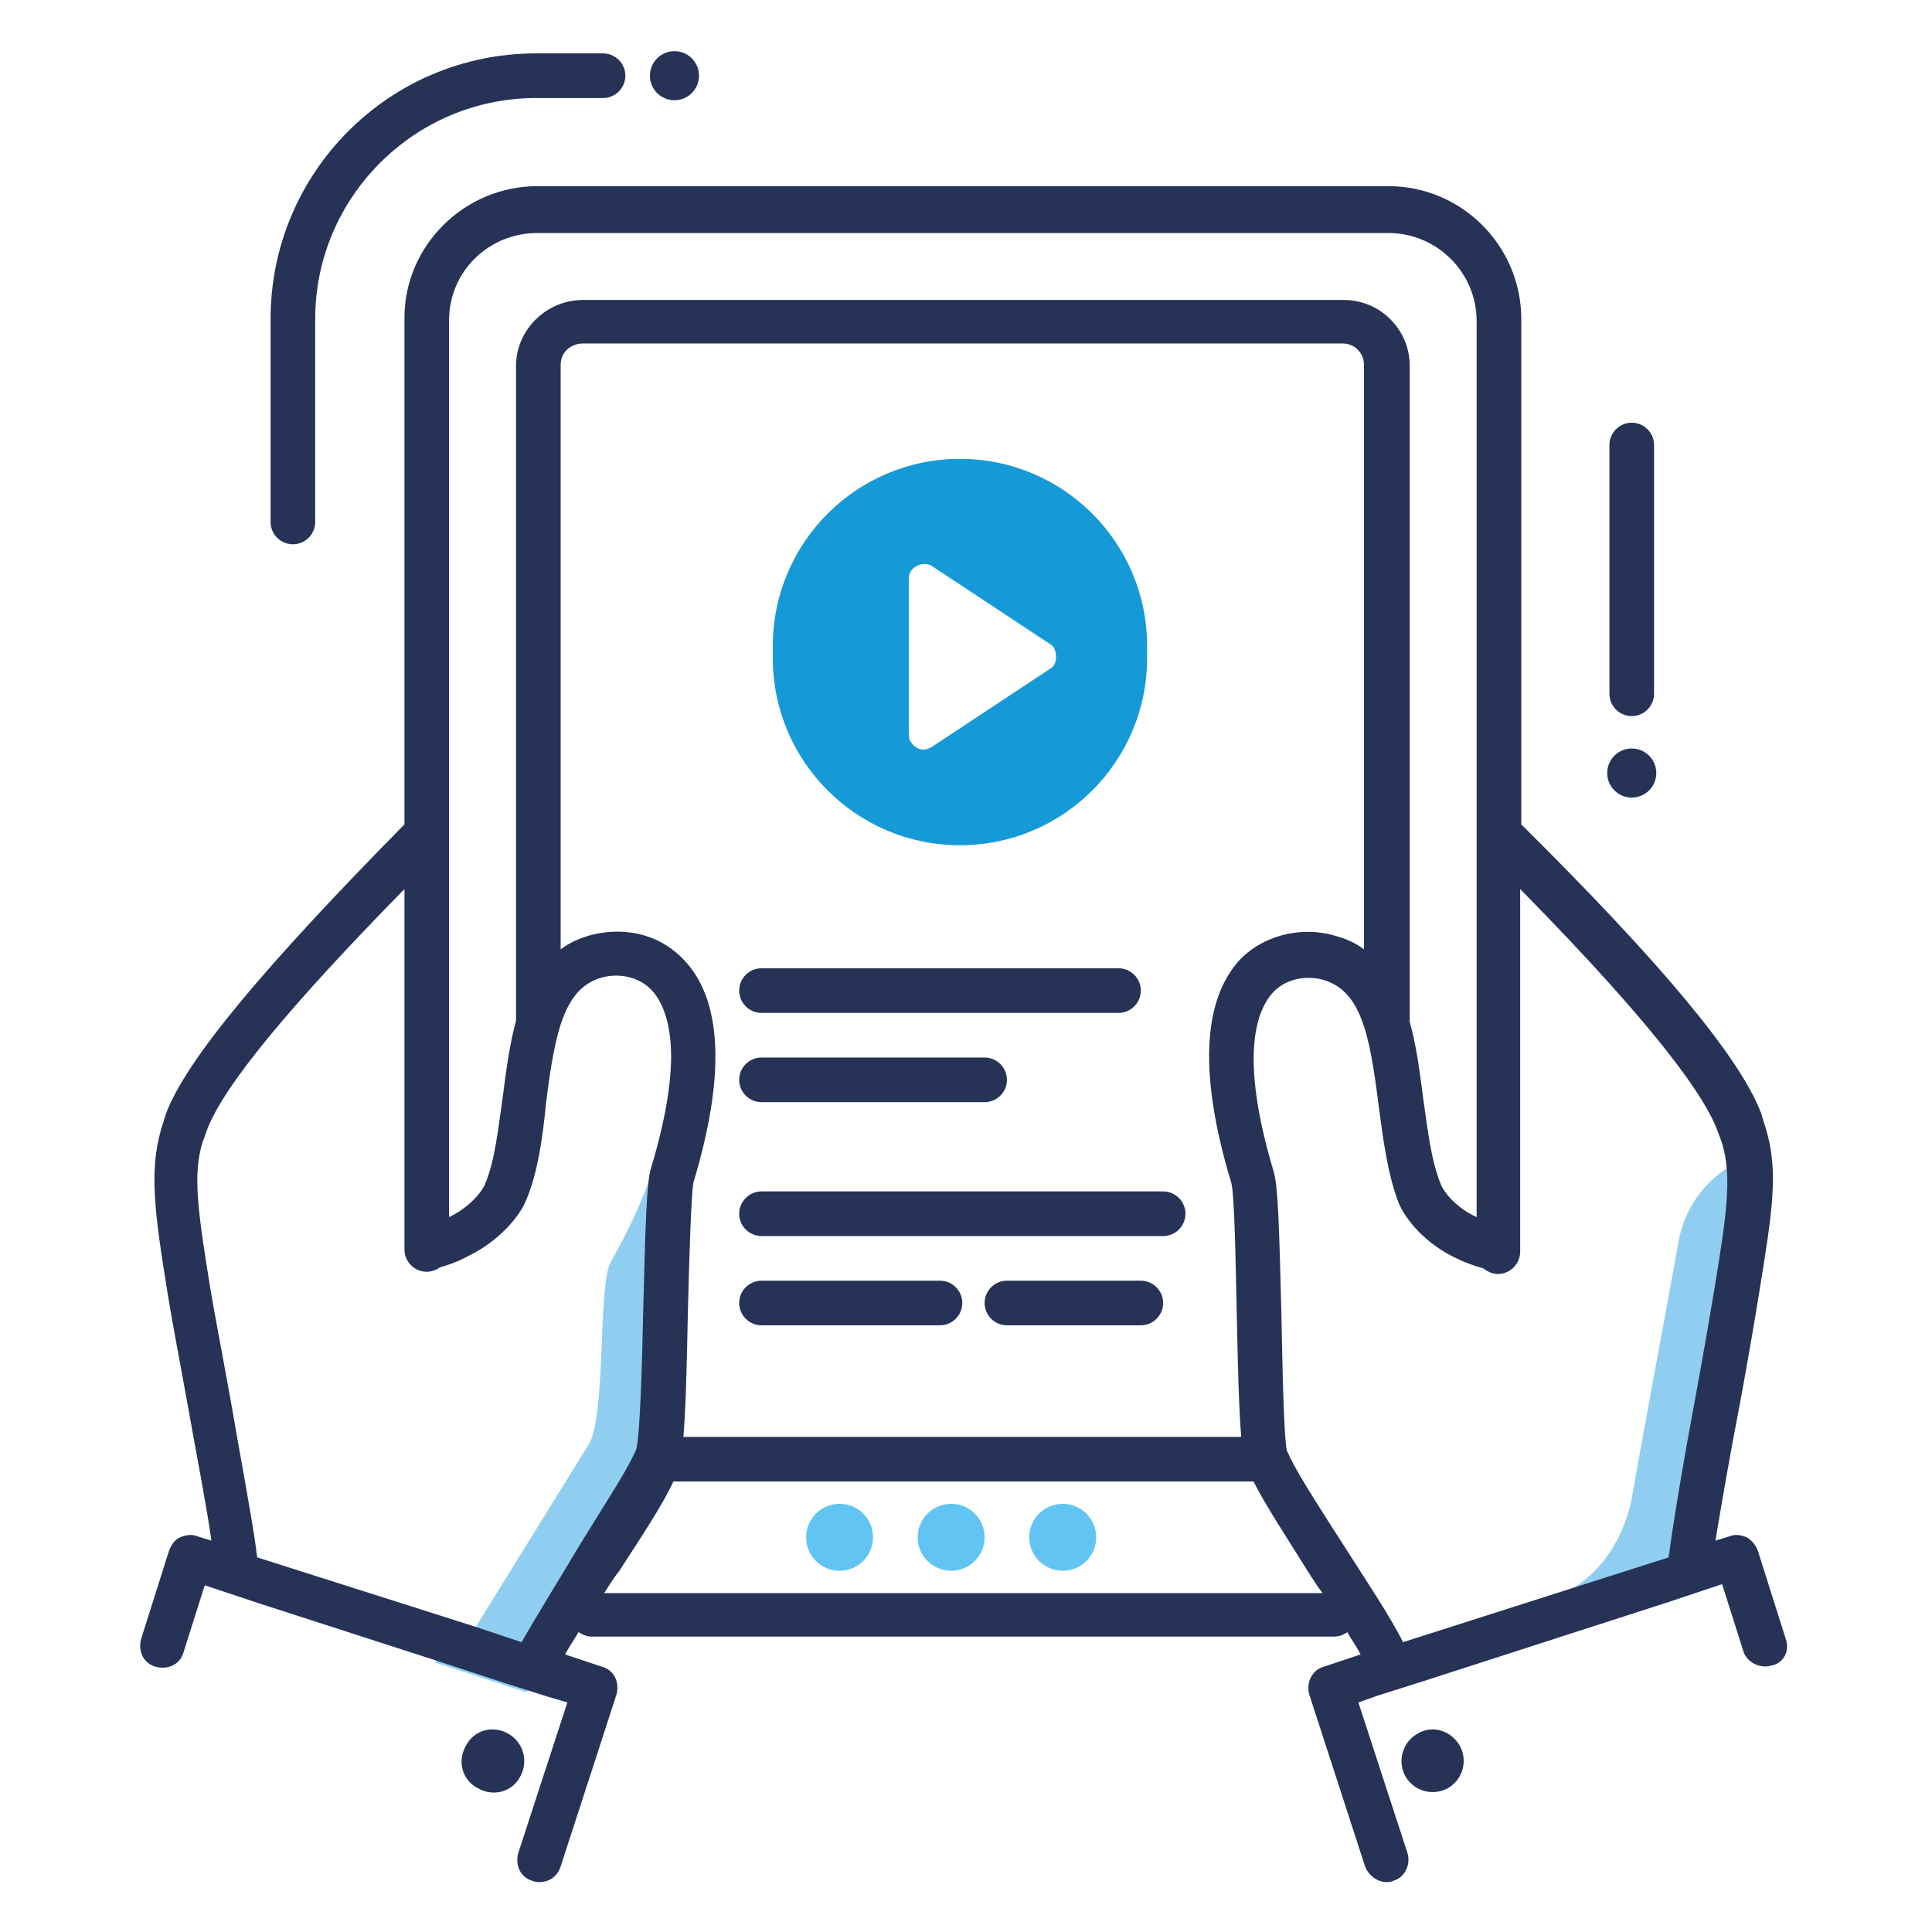 <svg width="80" height="80" viewBox="0 0 80 80" fill="none" xmlns="http://www.w3.org/2000/svg">
<path d="M69.507 51.413C68.999 54.231 68.075 59.129 67.567 62.039C67.521 62.316 67.013 65.042 64.472 66.105C63.733 66.428 67.336 65.643 67.844 65.735C68.352 65.827 69.184 65.55 69.276 65.042L71.91 48.133C70.616 48.826 69.738 50.027 69.507 51.413Z" fill="#90CEF1"/>
<path d="M27.882 48.733C27.558 49.75 27.651 58.944 27.327 60.33C27.281 60.468 27.235 60.607 27.143 60.791C26.403 62.408 23.724 66.104 22.523 68.322C22.384 68.599 22.245 68.83 22.153 69.061C22.014 69.338 21.922 69.708 21.83 70.078L20.952 69.8L17.995 68.83L19.658 67.444C19.843 67.121 23.862 60.653 24.371 59.821C25.11 58.666 24.74 53.215 25.295 52.245C27.466 48.456 28.298 44.575 28.344 41.572C28.898 42.912 28.944 45.176 27.882 48.733Z" fill="#90CEF1"/>
<path d="M39.385 65.042C40.151 65.042 40.771 64.422 40.771 63.656C40.771 62.891 40.151 62.27 39.385 62.27C38.62 62.27 37.999 62.891 37.999 63.656C37.999 64.422 38.62 65.042 39.385 65.042Z" fill="#61C4F2"/>
<path d="M44.005 65.042C44.771 65.042 45.391 64.422 45.391 63.656C45.391 62.891 44.771 62.27 44.005 62.27C43.24 62.27 42.619 62.891 42.619 63.656C42.619 64.422 43.24 65.042 44.005 65.042Z" fill="#61C4F2"/>
<path d="M34.766 65.042C35.531 65.042 36.151 64.422 36.151 63.656C36.151 62.891 35.531 62.27 34.766 62.27C34 62.27 33.38 62.891 33.38 63.656C33.38 64.422 34 65.042 34.766 65.042Z" fill="#61C4F2"/>
<path d="M12.128 22.538C12.636 22.538 13.052 22.123 13.052 21.615V13.206C13.052 8.171 17.163 4.059 22.199 4.059H24.971C25.479 4.059 25.895 3.643 25.895 3.135C25.895 2.627 25.479 2.211 24.971 2.211H22.199C16.101 2.211 11.204 7.154 11.204 13.206V21.615C11.204 22.123 11.62 22.538 12.128 22.538Z" fill="#263357"/>
<path d="M21.044 71.787C20.398 71.417 19.612 71.648 19.289 72.295C18.919 72.942 19.15 73.727 19.797 74.051C20.444 74.42 21.229 74.189 21.552 73.543C21.876 72.942 21.691 72.156 21.044 71.787Z" fill="#263357"/>
<path d="M73.943 67.86L72.788 64.21C72.695 63.98 72.557 63.795 72.326 63.656C72.095 63.564 71.864 63.517 71.633 63.61L71.032 63.795C71.263 62.409 71.633 60.237 72.048 58.112C72.372 56.357 72.649 54.74 72.834 53.585C73.388 50.166 73.665 48.503 73.111 46.701C73.111 46.701 73.019 46.424 72.926 46.1C72.048 43.79 68.814 39.91 62.993 34.135V13.206C62.993 10.203 60.545 7.709 57.496 7.709H22.245C19.242 7.709 16.748 10.157 16.748 13.16V34.135C10.973 40.002 7.693 43.883 6.861 46.147C6.769 46.47 6.676 46.747 6.676 46.747C6.168 48.503 6.399 50.212 6.953 53.631C7.138 54.786 7.462 56.449 7.785 58.251C8.155 60.33 8.57 62.455 8.755 63.795L8.155 63.61C7.924 63.517 7.693 63.564 7.462 63.656C7.231 63.748 7.092 63.98 7 64.21L5.845 67.86C5.706 68.368 5.937 68.877 6.445 69.015C6.953 69.154 7.462 68.923 7.6 68.415L8.478 65.643L8.894 65.781L10.696 66.382L17.995 68.738L20.952 69.708L22.707 70.263L23.493 70.494L21.46 76.731C21.321 77.239 21.552 77.747 22.061 77.885C22.153 77.932 22.245 77.932 22.338 77.932C22.754 77.932 23.077 77.701 23.216 77.285L25.526 70.17C25.664 69.662 25.433 69.154 24.925 69.015L23.4 68.507C23.539 68.23 23.77 67.906 23.955 67.583C24.093 67.675 24.278 67.768 24.509 67.768H55.232C55.417 67.768 55.601 67.722 55.786 67.583C55.971 67.906 56.202 68.23 56.341 68.507L54.816 69.015C54.308 69.154 54.077 69.708 54.215 70.17L56.525 77.285C56.664 77.654 57.034 77.932 57.403 77.932C57.496 77.932 57.588 77.932 57.68 77.885C58.189 77.747 58.42 77.192 58.281 76.731L56.248 70.494L57.034 70.216L58.789 69.662L69.092 66.336L70.893 65.735L71.309 65.597L72.187 68.368C72.326 68.83 72.88 69.108 73.342 68.969C73.85 68.877 74.127 68.368 73.943 67.86ZM18.596 13.252C18.596 11.266 20.213 9.649 22.245 9.649H57.496C59.482 9.649 61.145 11.266 61.145 13.299V34.597V50.397C60.221 49.981 59.759 49.288 59.667 49.057C59.251 48.041 59.113 46.747 58.928 45.453C58.789 44.391 58.651 43.282 58.373 42.312V15.147C58.373 13.622 57.126 12.421 55.648 12.421H24.14C22.615 12.421 21.368 13.668 21.368 15.147V42.266C21.09 43.282 20.952 44.391 20.813 45.453C20.628 46.747 20.49 48.087 20.074 49.057C20.028 49.196 19.566 49.935 18.596 50.397V34.597V13.252V13.252ZM50.981 48.965C51.12 49.427 51.166 52.291 51.212 54.416C51.259 56.726 51.305 58.436 51.397 59.498H28.298C28.39 58.436 28.436 56.726 28.482 54.416C28.529 52.337 28.621 49.427 28.713 48.965C30.053 44.529 29.915 41.388 28.298 39.725C27.143 38.524 25.618 38.431 24.509 38.708C24.001 38.847 23.585 39.032 23.216 39.309V15.101C23.216 14.592 23.631 14.223 24.14 14.223H55.601C56.11 14.223 56.479 14.639 56.479 15.101V39.309C56.11 39.032 55.694 38.847 55.139 38.708C54.077 38.431 52.506 38.57 51.351 39.725C49.78 41.434 49.642 44.529 50.981 48.965ZM21.599 67.999L19.658 67.352L10.649 64.488C10.649 64.395 10.603 64.257 10.603 64.118C10.418 62.778 9.956 60.33 9.541 57.927C9.217 56.126 8.894 54.462 8.709 53.354C8.201 50.212 7.97 48.641 8.386 47.301C8.386 47.301 8.478 47.071 8.57 46.793C9.263 44.945 12.035 41.619 16.748 36.814V51.737C16.748 52.245 17.163 52.661 17.672 52.661C17.903 52.661 18.087 52.568 18.226 52.476C18.549 52.383 18.965 52.245 19.381 52.014C20.628 51.413 21.506 50.397 21.783 49.704C22.292 48.503 22.476 47.024 22.615 45.638C22.985 42.728 23.354 40.88 24.971 40.464C25.526 40.325 26.357 40.372 26.958 40.972C27.327 41.342 27.789 42.173 27.789 43.744C27.789 44.853 27.558 46.377 26.958 48.364C26.773 48.965 26.727 50.628 26.634 54.278C26.588 56.541 26.496 59.406 26.357 59.96C26.357 60.006 26.311 60.099 26.219 60.283C25.849 61.069 24.879 62.547 24.001 63.98C23.123 65.458 22.199 66.936 21.599 67.999ZM25.017 65.966C25.202 65.689 25.387 65.365 25.618 65.088C26.542 63.656 27.466 62.27 27.882 61.346H51.905C52.367 62.27 53.245 63.61 54.169 65.088C54.354 65.365 54.539 65.689 54.77 65.966H25.017ZM58.096 67.999C57.542 66.89 56.572 65.458 55.694 64.072C54.77 62.64 53.846 61.208 53.43 60.376C53.384 60.283 53.338 60.145 53.291 60.099C53.153 59.452 53.107 56.634 53.06 54.416C52.968 50.767 52.922 49.103 52.737 48.503C51.259 43.559 52.09 41.758 52.737 41.065C53.338 40.464 54.169 40.418 54.724 40.556C56.341 40.972 56.71 42.774 57.08 45.731C57.265 47.117 57.449 48.595 57.911 49.796C58.189 50.489 59.02 51.506 60.314 52.106C60.683 52.291 61.099 52.43 61.422 52.522C61.607 52.661 61.792 52.753 62.023 52.753C62.531 52.753 62.947 52.337 62.947 51.829V51.69V36.814C68.814 42.774 70.662 45.546 71.124 46.84C71.217 47.071 71.309 47.348 71.309 47.348C71.725 48.734 71.494 50.304 70.986 53.4C70.801 54.509 70.524 56.126 70.2 57.881C69.738 60.33 69.323 62.825 69.138 64.164C69.138 64.303 69.092 64.395 69.092 64.488L58.096 67.999Z" fill="#263357"/>
<path d="M58.697 71.787C58.05 72.156 57.865 72.942 58.189 73.543C58.558 74.189 59.343 74.374 59.944 74.051C60.591 73.681 60.776 72.896 60.452 72.295C60.083 71.648 59.297 71.417 58.697 71.787Z" fill="#263357"/>
<path d="M67.567 29.653C68.075 29.653 68.491 29.237 68.491 28.729V18.427C68.491 17.919 68.075 17.503 67.567 17.503C67.059 17.503 66.643 17.919 66.643 18.427V28.729C66.643 29.237 67.059 29.653 67.567 29.653Z" fill="#263357"/>
<path d="M31.532 41.942H46.315C46.824 41.942 47.239 41.526 47.239 41.018C47.239 40.51 46.824 40.094 46.315 40.094H31.532C31.023 40.094 30.608 40.51 30.608 41.018C30.608 41.526 31.023 41.942 31.532 41.942Z" fill="#263357"/>
<path d="M31.532 45.638H40.771C41.28 45.638 41.695 45.223 41.695 44.714C41.695 44.206 41.28 43.79 40.771 43.79H31.532C31.023 43.79 30.608 44.206 30.608 44.714C30.608 45.223 31.023 45.638 31.532 45.638Z" fill="#263357"/>
<path d="M38.923 53.03H31.532C31.023 53.03 30.608 53.446 30.608 53.954C30.608 54.462 31.023 54.878 31.532 54.878H38.923C39.432 54.878 39.847 54.462 39.847 53.954C39.847 53.446 39.432 53.03 38.923 53.03Z" fill="#263357"/>
<path d="M47.239 53.03H41.695C41.187 53.03 40.771 53.446 40.771 53.954C40.771 54.462 41.187 54.878 41.695 54.878H47.239C47.748 54.878 48.163 54.462 48.163 53.954C48.163 53.446 47.748 53.03 47.239 53.03Z" fill="#263357"/>
<path d="M48.163 49.334H31.532C31.023 49.334 30.608 49.75 30.608 50.258C30.608 50.767 31.023 51.182 31.532 51.182H48.163C48.672 51.182 49.087 50.767 49.087 50.258C49.087 49.75 48.672 49.334 48.163 49.334Z" fill="#263357"/>
<path d="M27.928 4.151C28.489 4.151 28.944 3.696 28.944 3.135C28.944 2.573 28.489 2.118 27.928 2.118C27.367 2.118 26.912 2.573 26.912 3.135C26.912 3.696 27.367 4.151 27.928 4.151Z" fill="#263357"/>
<path d="M67.567 33.026C68.128 33.026 68.583 32.571 68.583 32.01C68.583 31.448 68.128 30.993 67.567 30.993C67.006 30.993 66.551 31.448 66.551 32.01C66.551 32.571 67.006 33.026 67.567 33.026Z" fill="#263357"/>
<path fill-rule="evenodd" clip-rule="evenodd" d="M38.554 30.947L43.451 27.713C43.636 27.621 43.728 27.436 43.728 27.205C43.728 26.928 43.636 26.743 43.451 26.65L38.554 23.416C38.177 23.228 37.652 23.494 37.631 23.914C37.63 23.933 37.63 23.952 37.63 23.971V30.393C37.63 30.526 37.66 30.644 37.731 30.746C37.844 30.912 38.03 31.039 38.23 31.039C38.369 31.039 38.461 30.993 38.554 30.947L38.554 30.947ZM39.75 19C35.47 19 32 22.47 32 26.75V27.25C32 31.53 35.47 35 39.75 35C44.03 35 47.5 31.53 47.5 27.25V26.75C47.5 22.47 44.03 19 39.75 19Z" fill="#169AD7"/>
</svg>
